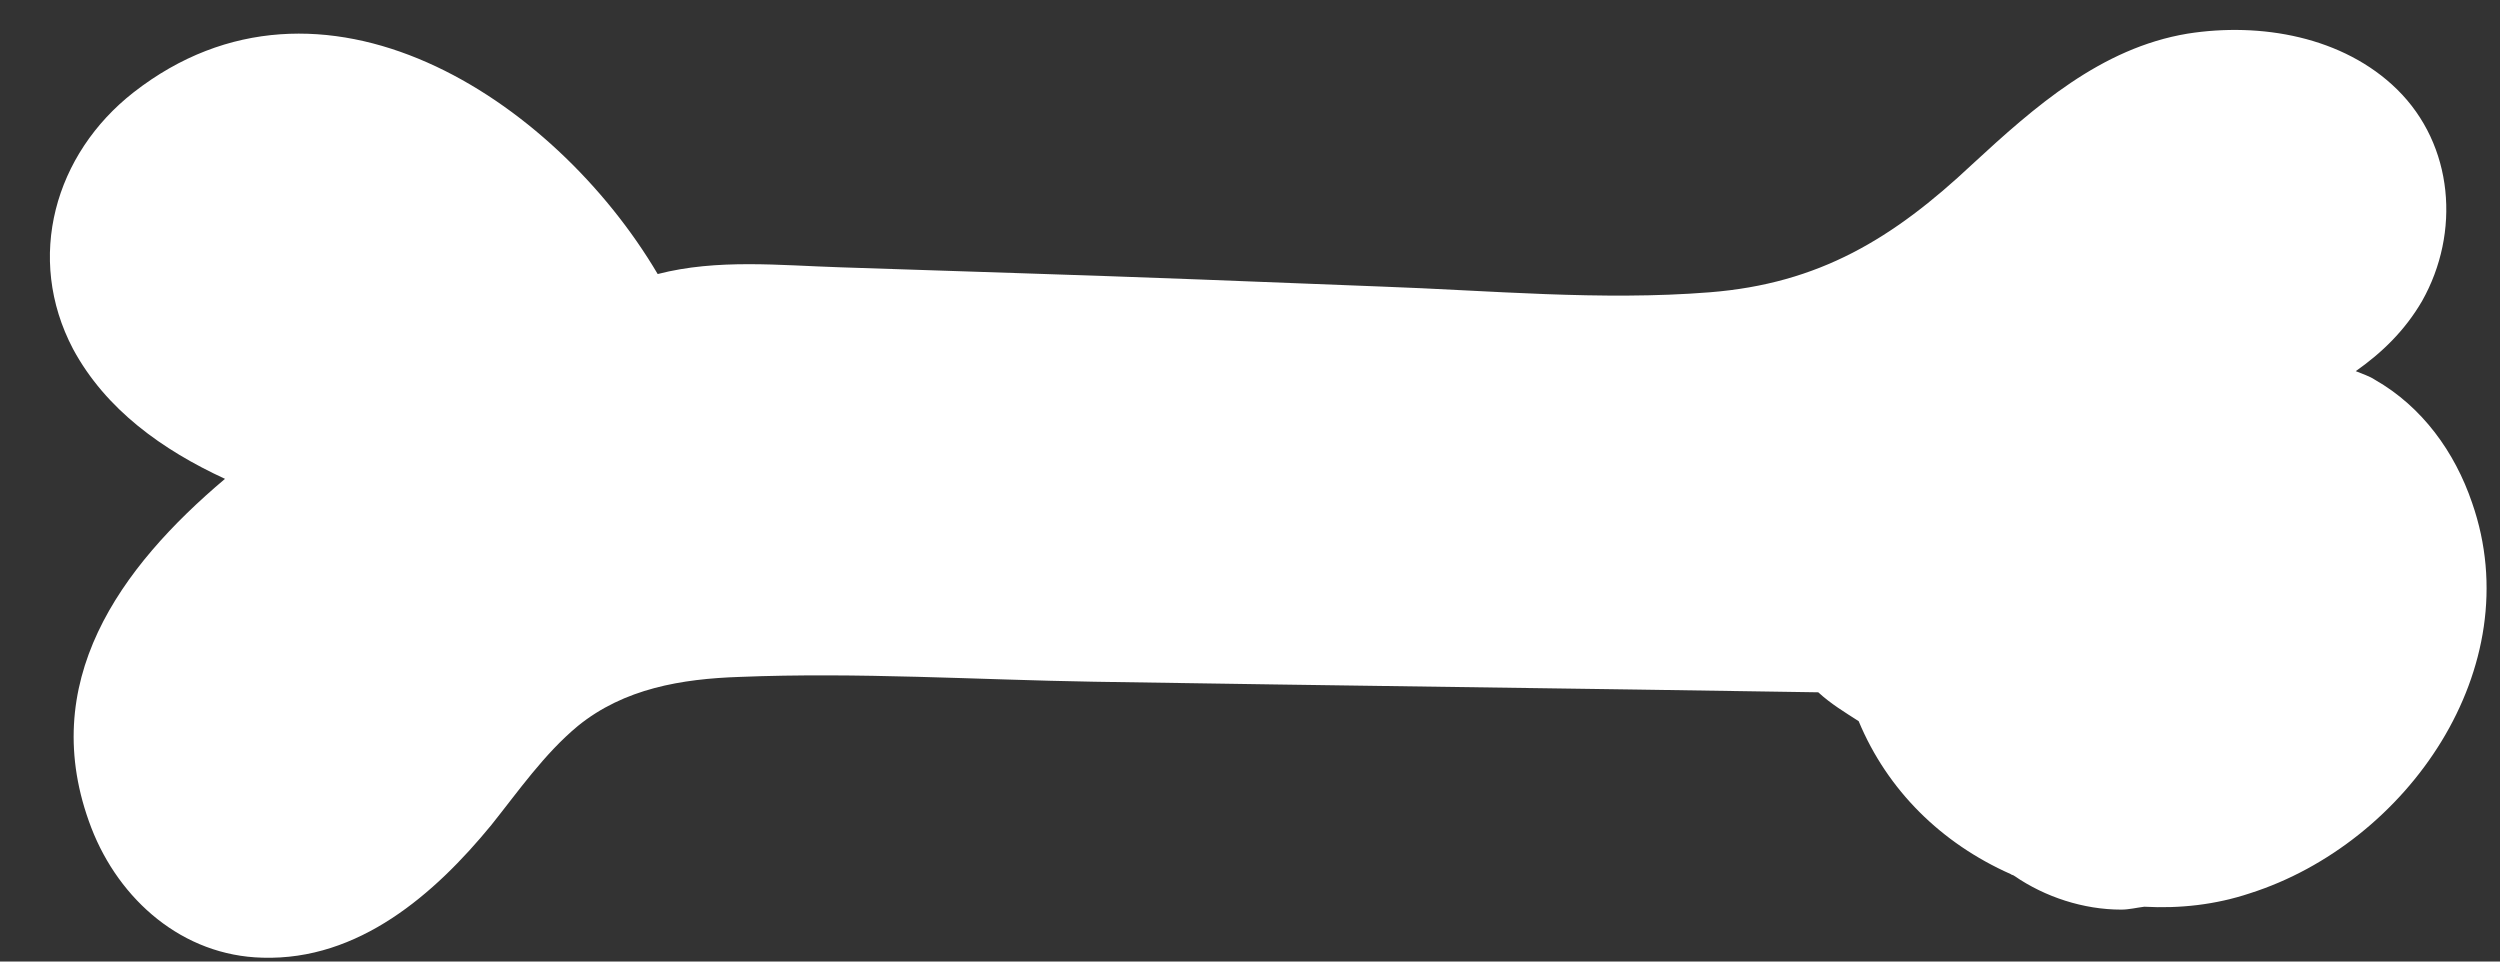 <?xml version="1.0" encoding="utf-8"?>
<!-- Generator: Adobe Illustrator 24.0.2, SVG Export Plug-In . SVG Version: 6.00 Build 0)  -->
<svg version="1.1" id="Capa_1" xmlns="http://www.w3.org/2000/svg" xmlns:xlink="http://www.w3.org/1999/xlink" x="0px" y="0px"
	 viewBox="0 0 26 10" style="enable-background:new 0 0 26 10;" xml:space="preserve">
<rect x="0" y="0" width="26" height="10" fill="#333333" stroke="none"/>
<style type="text/css">
	.st0{fill:#FFFFFF;}
</style>
<path class="st0" d="M25.71,5.23c-0.18-0.53-0.52-1-1.01-1.28c-0.06-0.04-0.13-0.06-0.2-0.09c0.27-0.19,0.51-0.42,0.69-0.73
	c0.4-0.71,0.33-1.62-0.26-2.2c-0.56-0.55-1.42-0.7-2.18-0.58c-0.9,0.15-1.59,0.76-2.24,1.36c-0.82,0.77-1.59,1.24-2.73,1.33
	c-1.13,0.09-2.29-0.02-3.42-0.06c-1.26-0.05-2.53-0.1-3.79-0.14L8.74,2.78c-0.63-0.02-1.28-0.09-1.9,0.07
	c-1.08-1.83-3.5-3.41-5.45-1.89C0.57,1.6,0.26,2.68,0.76,3.63C1.1,4.26,1.69,4.68,2.34,4.98C1.25,5.9,0.37,7.1,0.95,8.61
	c0.29,0.75,0.95,1.33,1.78,1.35C3.73,9.99,4.52,9.3,5.11,8.58c0.28-0.35,0.55-0.74,0.9-1.03c0.48-0.39,1.08-0.49,1.68-0.51
	c1.23-0.05,2.47,0.03,3.69,0.05c2.51,0.04,5.02,0.07,7.53,0.11c0.13,0.12,0.28,0.21,0.42,0.3c0.3,0.72,0.86,1.27,1.58,1.59
	c0.01,0.01,0.03,0.01,0.04,0.02c0.32,0.22,0.72,0.35,1.11,0.35c0.08,0,0.16-0.02,0.24-0.03c0.37,0.02,0.74-0.02,1.1-0.14
	C25.03,8.77,26.31,6.95,25.71,5.23z"/>
</svg>
